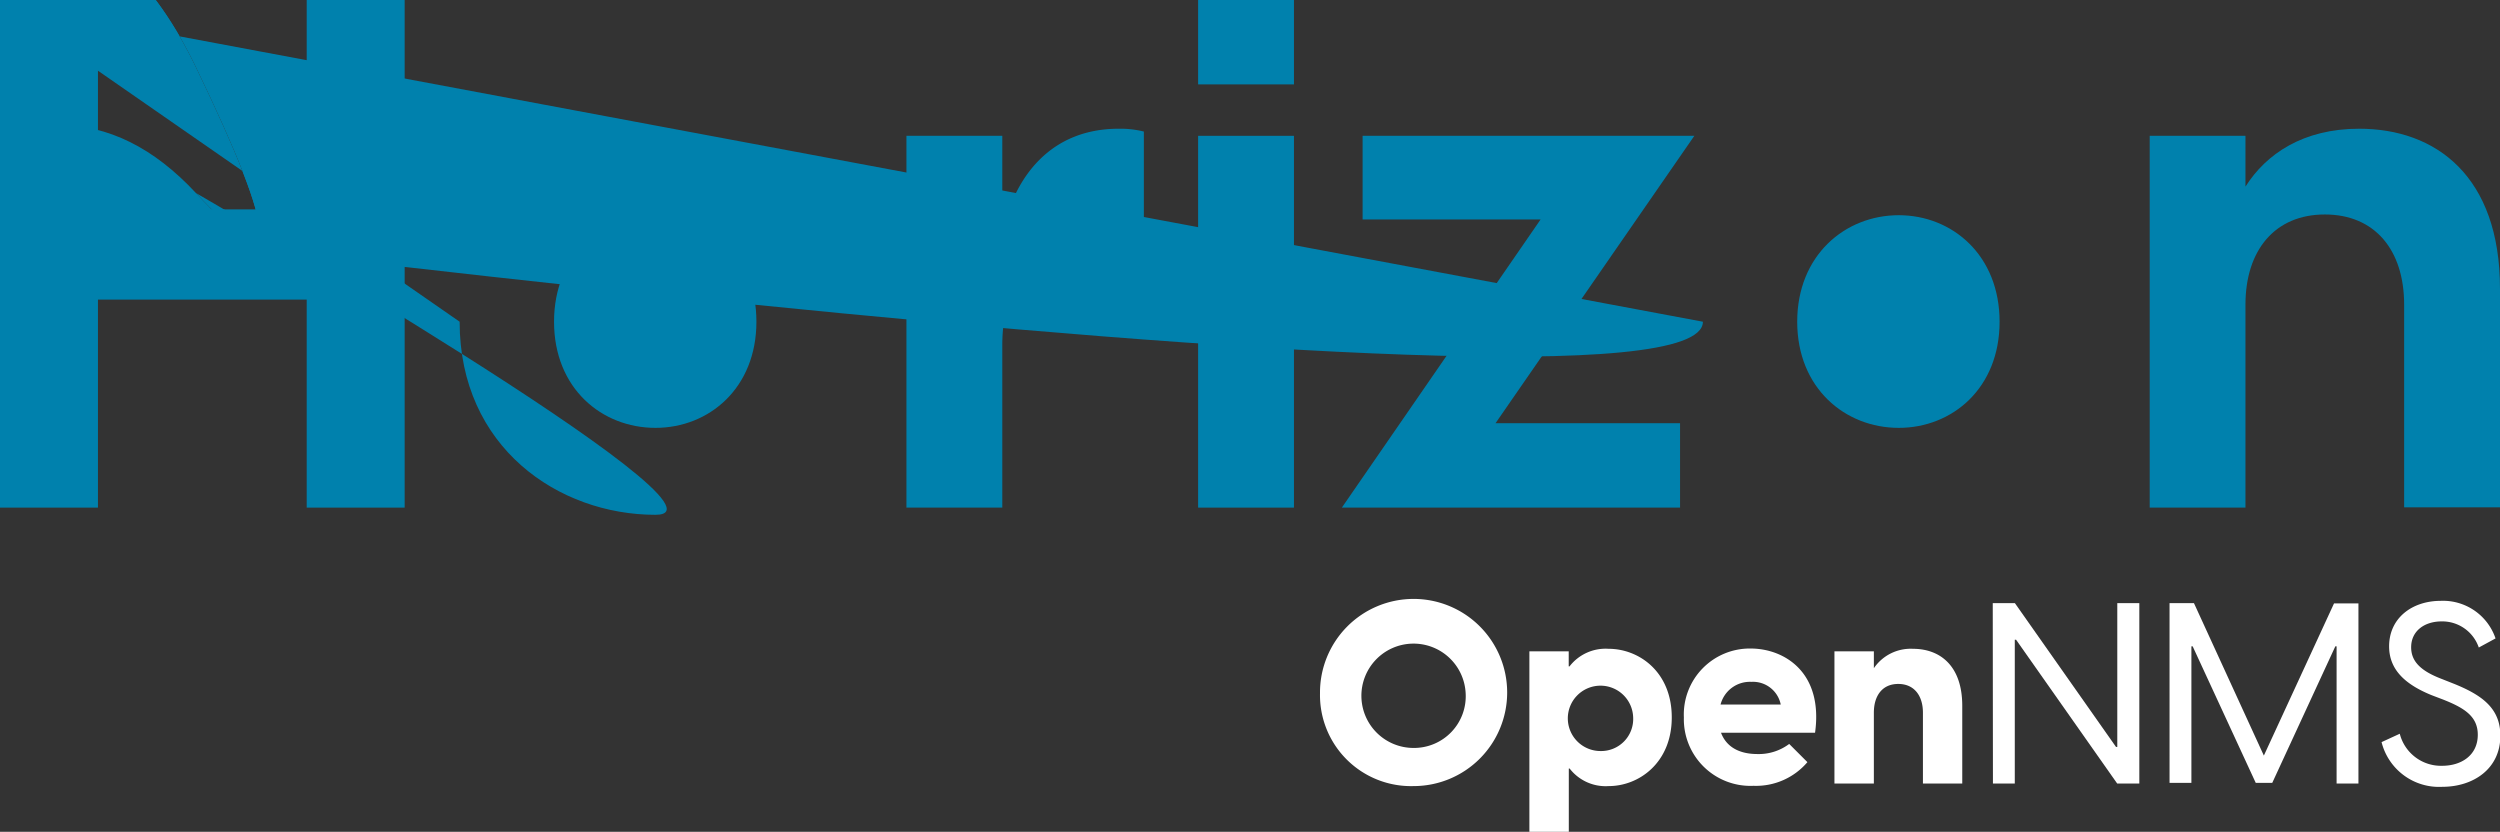 <svg xmlns="http://www.w3.org/2000/svg" viewBox="0 0 274.62 91.37"><rect x="0" y="0" width="274.62" height="91.37" fill="#333333" stroke="none"/><defs><style>.cls-1{fill:#0081ad;}.cls-2{fill:#fff;}</style></defs><g id="Layer_2" data-name="Layer 2"><g id="Lockups"><path class="cls-1" d="M44.45,0V55.76H33.69V32.91H10.76V55.76H0V0H10.76V23H33.69V0Z"/><path class="cls-1" d="M50.49,35.34.0.3-SNAPSHOT3.82,10.84-21.2,21.52-21.2s21.52,7.38,21.52,21.2S82.62,56.55,72,56.55,50.49,49.16,50.49,35.34Zm32.6,0c0-7.3-5.19-11.7-11.08-11.7S60.86,28,60.86,35.34,66.12,47,72,47,83.09,42.64,83.09,35.34Z"/><path class="cls-1" d="M125.65,14.45V24.5a16,16,0,0,0-2.67-.23c-7.93,0-12.88,5.5-12.88,13.66V55.76H99.57V14.92H110.1v10.6c1.41-6.28,5.42-11.38,12.8-11.38A10.75,10.75,0,0,1,125.65,14.45Z"/><path class="cls-1" d="M131.61,0h10.53V9.27H131.61Zm0,14.92h10.53V55.76H131.61Z"/><path class="cls-1" d="M169.23,24.11H149.68V14.92h36.44L164.28,46.49h20.27v9.27H147.4Z"/><path class="cls-1" d="M187.06,35.34.0.3-SNAPSHOT3.82,10.83-21.2,21.51-21.2s21.52,7.38,21.52,21.2-10.91,21.21-21.52,21.21S187.06,49.16,187.06,35.34Zm32.59,0c0-7.3-5.19-11.7-11.08-11.7s-11.15,4.4-11.15,11.7S202.68,47,208.57,47,219.65,42.64,219.65,35.34Z"/><path class="cls-1" d="M274.62,31.73v24H264.09V33.46c0-6-3.22-9.9-8.71-9.9s-8.72,3.93-8.72,9.9v22.3H236.14V14.92h10.52V20.5c2.28-3.61,6.36-6.36,12.49-6.36C267.55,14.14,274.62,19.32,274.62,31.73Z"/><path class="cls-2" d="M218.9,66.25h2.43l11.11,15.8h.14V66.25H235V86.07h-2.43l-11.11-15.8h-.14v15.8h-2.4Z"/><path class="cls-2" d="M238.32,66.25H241L248.68,83l7.71-16.72h2.68V86.07h-2.4V71h-.14l-6.93,15h-1.81l-6.93-15h-.14v15h-2.4Z"/><path class="cls-2" d="M261.61,81.52l2-.92a4.67,4.67,0,0,0,4.66,3.52c2.1,0,3.91-1.15,3.91-3.41,0-2-1.45-2.93-3.77-3.85l-1.31-.5c-2.9-1.18-4.66-2.8-4.66-5.36,0-3.08,2.48-5,5.69-5a6.09,6.09,0,0,1,6,4.13l-1.84,1a4.24,4.24,0,0,0-4.08-2.87c-1.9,0-3.35,1.06-3.35,2.84,0,1.4.84,2.49,3.18,3.41l1.34.53c3.24,1.28,5.28,2.74,5.28,5.78,0,3.66-3,5.61-6.37,5.61A6.51,6.51,0,0,1,261.61,81.52Z"/><path class="cls-2" d="M145,76.16a10.28,10.28,0,1,1,10.28,10.19A10,10,0,0,1,145,76.16Zm16,0a5.73,5.73,0,1,0-5.72,6A5.68,5.68,0,0,0,161,76.16Z"/><path class="cls-2" d="M183.64,78.81c0,5-3.63,7.54-6.92,7.54a5,5,0,0,1-4.3-1.93h-.09v7H168V71.55h4.32V73.2h.09a5,5,0,0,1,4.3-1.93C180,71.27,183.64,73.76,183.64,78.81Zm-4.24,0a3.59,3.59,0,1,0-3.58,3.69A3.52,3.52,0,0,0,179.4,78.81Z"/><path class="cls-2" d="M199.38,80.49H189.05c.59,1.56,2,2.34,4,2.34a5.57,5.57,0,0,0,3.49-1.11l2,2a7.41,7.41,0,0,1-5.92,2.6,7.32,7.32,0,0,1-7.65-7.51,7.25,7.25,0,0,1,7.4-7.57C196,71.27,200.3,73.84,199.38,80.49ZM189,77.39h6.61a3.11,3.11,0,0,0-3.23-2.49A3.33,3.33,0,0,0,189,77.39Z"/><path class="cls-2" d="M215.55,77.53v8.54h-4.32V78.28c0-1.81-.92-3.15-2.71-3.15s-2.68,1.34-2.68,3.15v7.79h-4.33V71.55h4.33V73.4a4.9,4.9,0,0,1,4.3-2.13C213.07,71.27,215.55,73.09,215.55,77.53Z"/></g></g></svg>